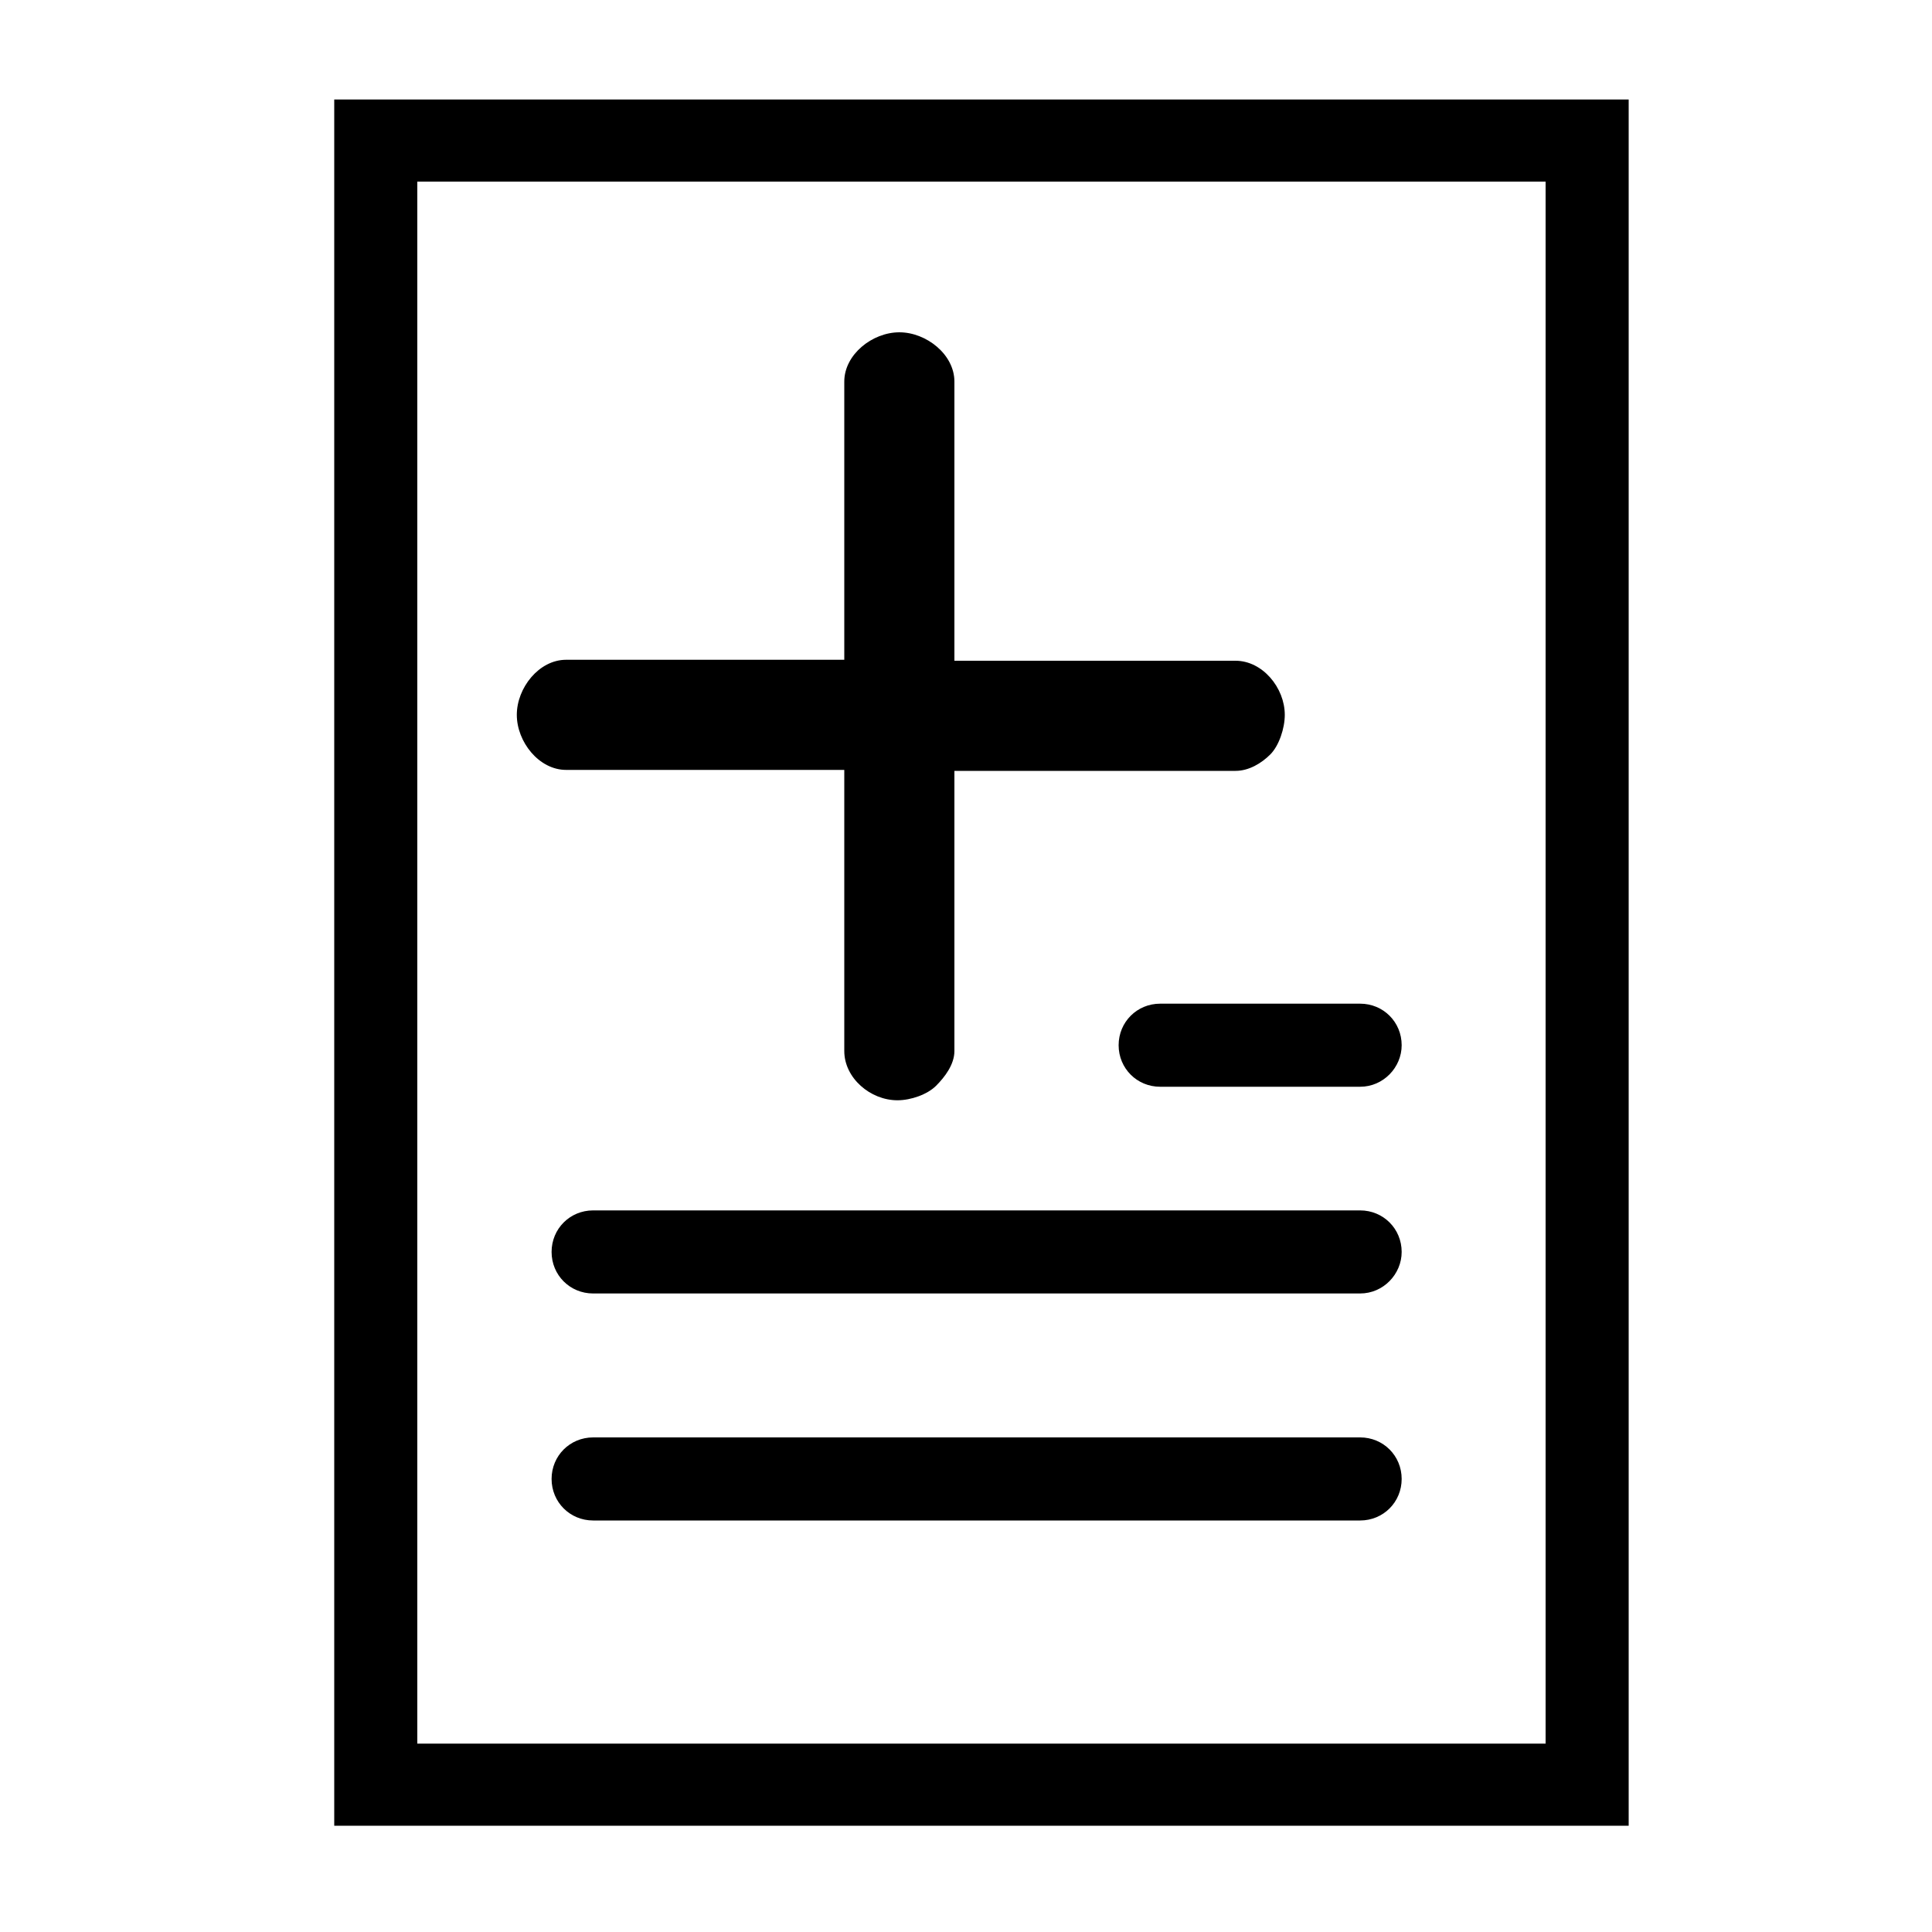 <?xml version="1.0" encoding="utf-8"?>
<!-- Generator: Adobe Illustrator 26.0.2, SVG Export Plug-In . SVG Version: 6.00 Build 0)  -->
<svg version="1.1" id="Layer_1" xmlns="http://www.w3.org/2000/svg" xmlns:xlink="http://www.w3.org/1999/xlink" x="0px" y="0px"
	 viewBox="0 0 200 200" style="enable-background:new 0 0 200 200;" xml:space="preserve">
	 <style type="text/css">
			 .primary{fill:#000000;}
	 </style>
<g>
	<path id="path2" class="primary" d="M168.6,189h-134V10.3h134V189z M43.2,180.5H160V18.8H43.2V180.5z"/>
	<path id="path3" class="primary" d="M98.8,68.2V39.5c0-2.8-2.9-5.1-5.7-5.1c-2.8,0-5.7,2.3-5.7,5.1v28.8H58.6c-2.8,0-5.1,2.9-5.1,5.7
		c0,2.8,2.3,5.7,5.1,5.7h28.8v29.1c0,2.8,2.7,5.1,5.5,5.1c1.4,0,3.1-0.6,4-1.5s1.9-2.2,1.9-3.6v-29h29.1c1.4,0,2.7-0.8,3.6-1.7
		c0.9-0.9,1.5-2.7,1.5-4.1c0-2.8-2.3-5.6-5.1-5.6H98.8z"/>
	<path id="path4" class="primary" d="M140.8,112.5h-20.7c-2.4,0-4.3-1.9-4.3-4.3c0-2.4,1.9-4.3,4.3-4.3h20.7c2.4,0,4.3,1.9,4.3,4.3
		C145.1,110.5,143.2,112.5,140.8,112.5"/>
	<path id="path5" class="primary" d="M140.8,133.9H61.4c-2.4,0-4.3-1.9-4.3-4.3s1.9-4.3,4.3-4.3h79.4c2.4,0,4.3,1.9,4.3,4.3
		C145.1,131.9,143.2,133.9,140.8,133.9"/>
	<path id="path6" class="primary" d="M140.8,157.4H61.4c-2.4,0-4.3-1.9-4.3-4.3s1.9-4.3,4.3-4.3h79.4c2.4,0,4.3,1.9,4.3,4.3S143.2,157.4,140.8,157.4
		"/>
</g>
</svg>
